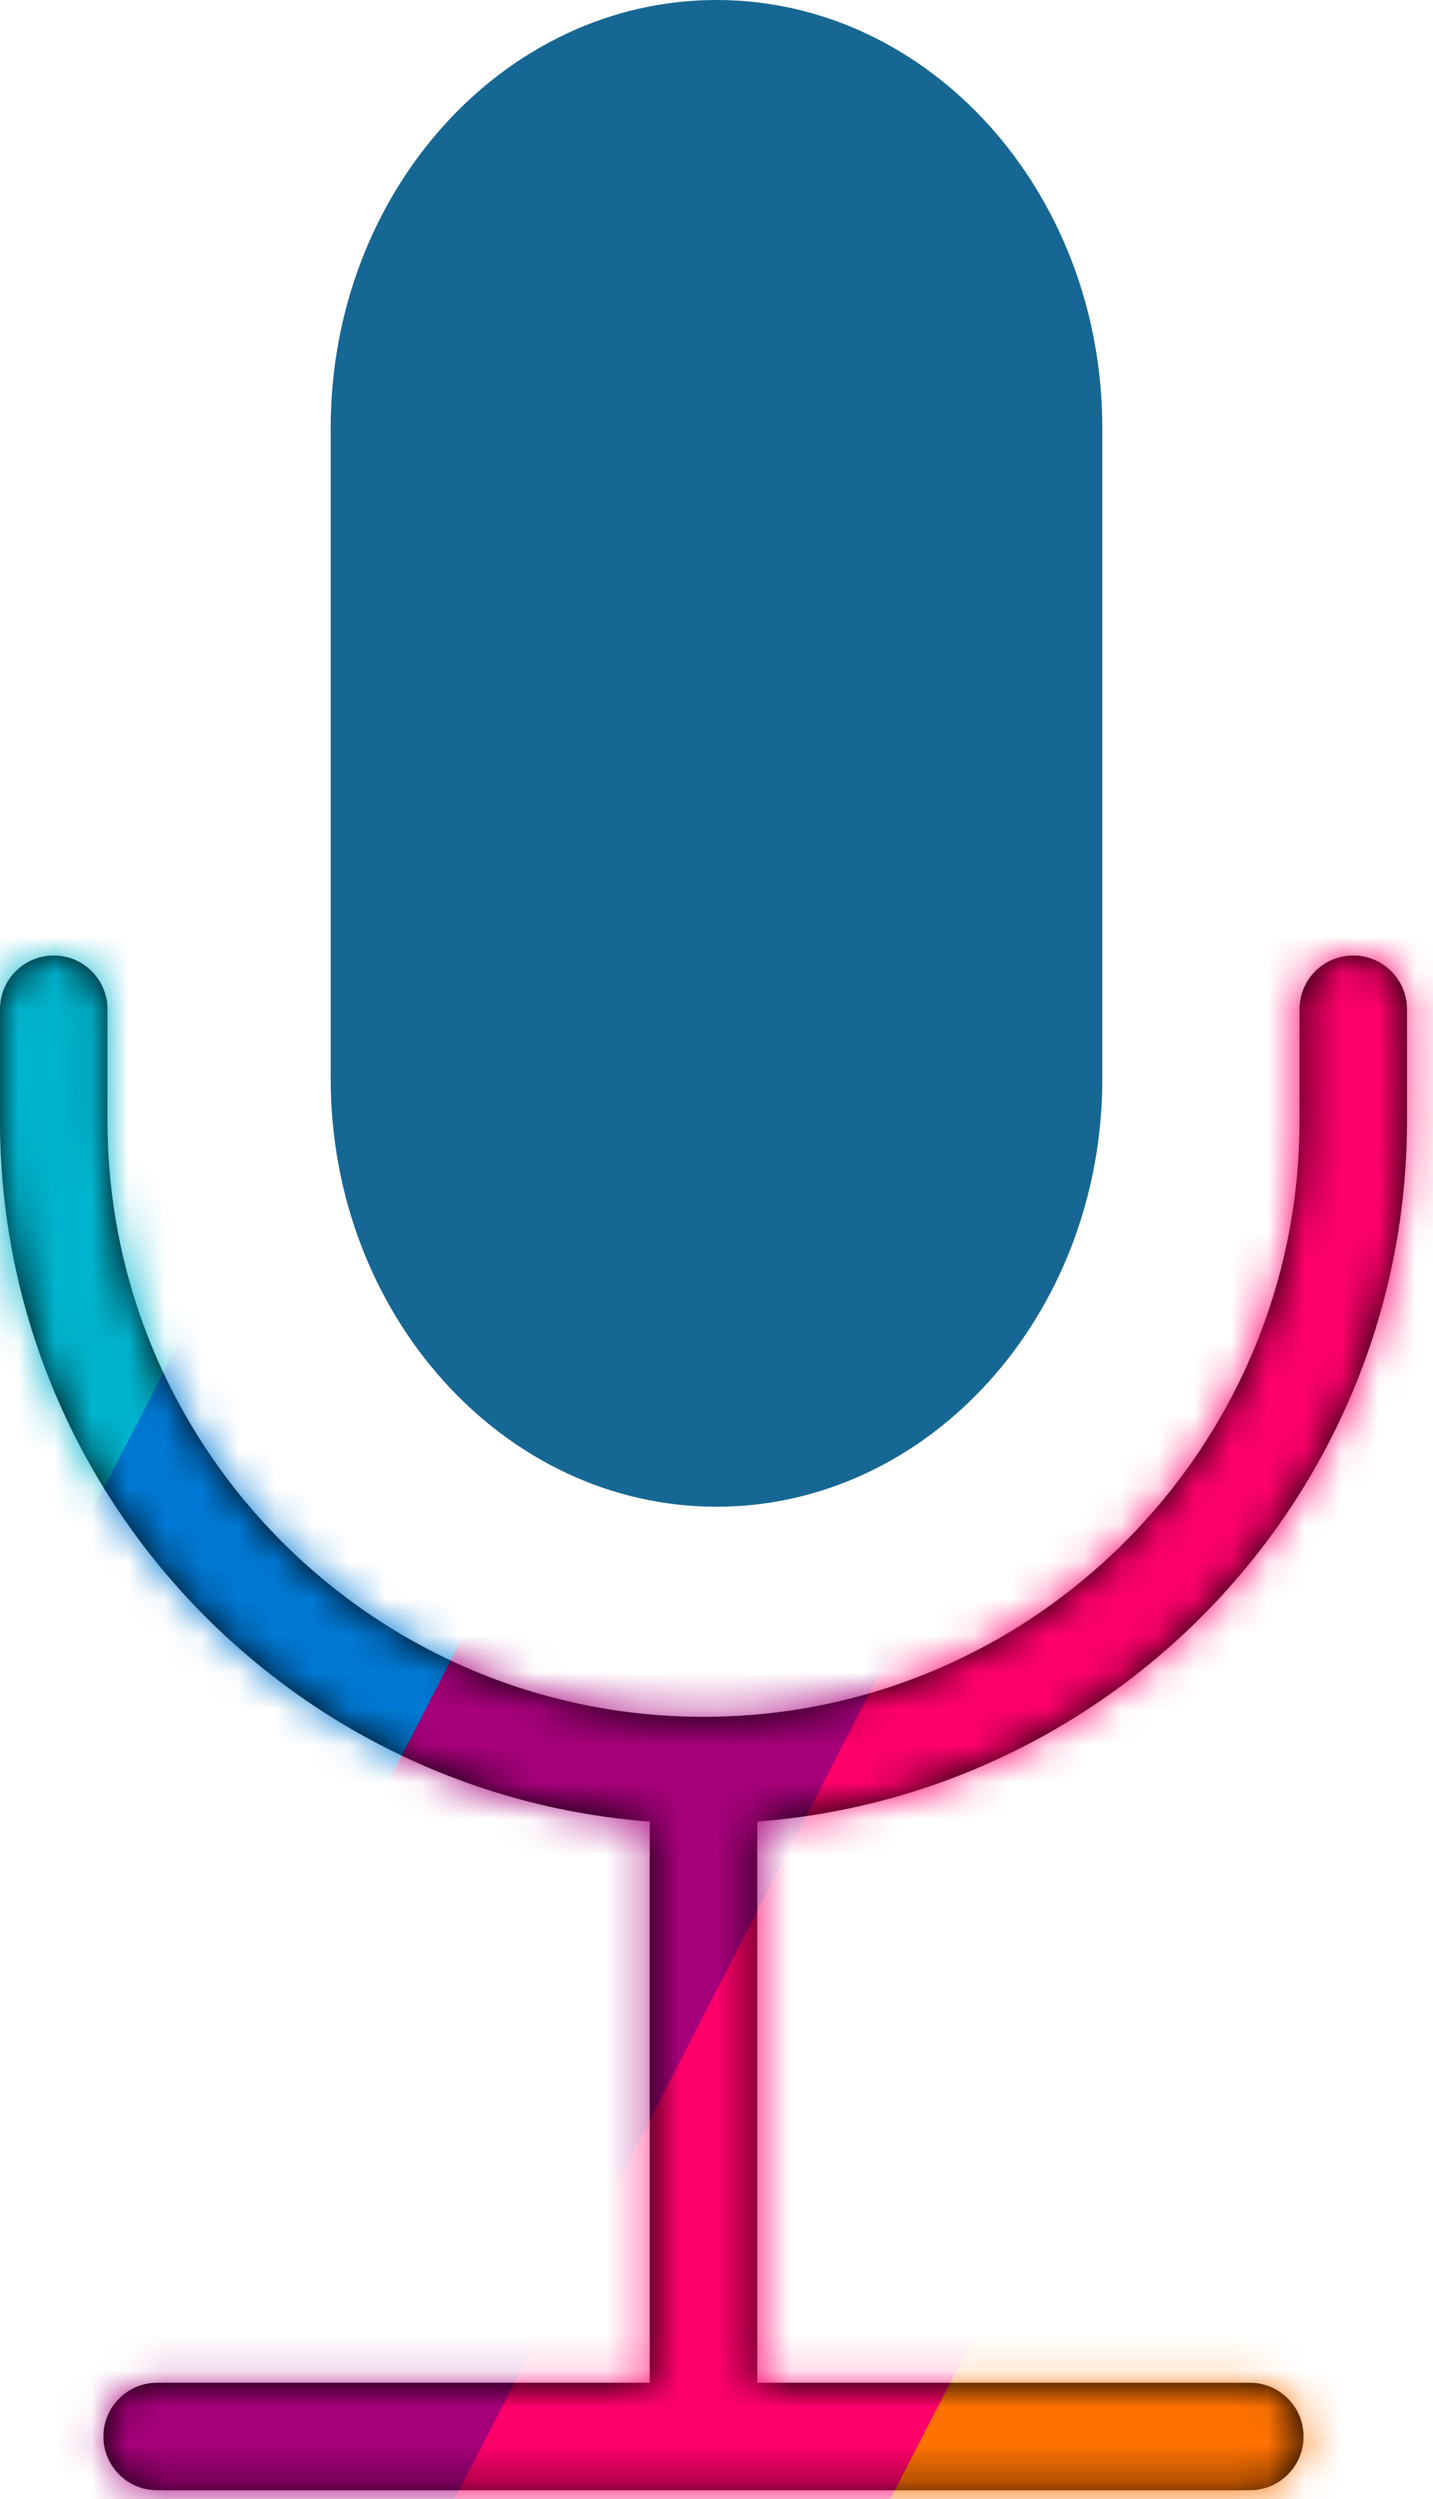 <?xml version="1.0" encoding="UTF-8"?>
<svg width="39px" height="68px" viewBox="0 0 39 68" version="1.1" xmlns="http://www.w3.org/2000/svg" xmlns:xlink="http://www.w3.org/1999/xlink">
    <!-- Generator: Sketch 52 (66869) - http://www.bohemiancoding.com/sketch -->
    <title>Group 13</title>
    <desc>Created with Sketch.</desc>
    <defs>
        <path d="M38.292,4.497 L38.292,1.462 C38.292,0.654 37.637,0 36.83,0 C36.022,0 35.367,0.654 35.367,1.462 L35.367,4.497 C35.367,13.44 28.091,20.717 19.146,20.717 C10.201,20.717 2.925,13.44 2.925,4.497 L2.925,1.462 C2.925,0.654 2.27,0 1.462,0 C0.655,0 0,0.654 0,1.462 L0,4.497 C0,14.56 7.809,22.816 17.684,23.568 L17.684,38.837 L4.277,38.837 C3.47,38.837 2.815,39.491 2.815,40.3 C2.815,41.108 3.47,41.762 4.277,41.762 L34.015,41.762 C34.822,41.762 35.477,41.108 35.477,40.3 C35.477,39.491 34.822,38.837 34.015,38.837 L20.609,38.837 L20.609,23.567 C30.483,22.815 38.292,14.559 38.292,4.497 Z" id="path-1"></path>
    </defs>
    <g id="Page-1" stroke="none" stroke-width="1" fill="none" fill-rule="evenodd">
        <g id="SIGN-UP-ANYBODY" transform="translate(-811, -475)">
            <g id="Group-2" transform="translate(760, 475)">
                <g id="Group-13" transform="translate(51, 0)">
                    <path d="M19.5,41 C25.29,41 30,35.776 30,29.356 L30,11.644 C30,5.224 25.29,0 19.5,0 C13.71,0 9,5.224 9,11.644 L9,29.356 C9,35.776 13.71,41 19.5,41 Z" id="Path" fill="#166793" fill-rule="nonzero"></path>
                    <g id="Group-12" transform="translate(0, 26)">
                        <mask id="mask-2" fill="white">
                            <use xlink:href="#path-1"></use>
                        </mask>
                        <use id="Mask" fill="#000000" fill-rule="nonzero" xlink:href="#path-1"></use>
                        <g mask="url(#mask-2)">
                            <g transform="translate(-35.1, -28.275)">
                                <polygon id="Rectangle" fill="#00B4CD" transform="translate(29.589, 49.569) rotate(27) translate(-29.589, -49.569) " points="23.94 -2.433 35.673 -2.482 35.238 101.571 23.505 101.619"></polygon>
                                <polygon id="Rectangle-Copy" fill="#0079D4" transform="translate(41.023, 49.569) rotate(27) translate(-41.023, -49.569) " points="35.374 -2.433 47.107 -2.482 46.672 101.571 34.939 101.619"></polygon>
                                <polygon id="Rectangle-Copy-3" fill="#A7007B" transform="translate(52.878, 49.569) rotate(27) translate(-52.878, -49.569) " points="47.229 -2.433 58.962 -2.482 58.527 101.571 46.794 101.619"></polygon>
                                <polygon id="Rectangle-Copy-2" fill="#FE006A" transform="translate(64.734, 49.569) rotate(27) translate(-64.734, -49.569) " points="59.084 -2.433 70.818 -2.482 70.383 101.571 58.649 101.619"></polygon>
                                <polygon id="Rectangle-Copy-4" fill="#FF7201" transform="translate(76.589, 49.569) rotate(27) translate(-76.589, -49.569) " points="70.94 -2.433 82.673 -2.482 82.238 101.571 70.505 101.619"></polygon>
                            </g>
                        </g>
                    </g>
                </g>
            </g>
        </g>
    </g>
</svg>